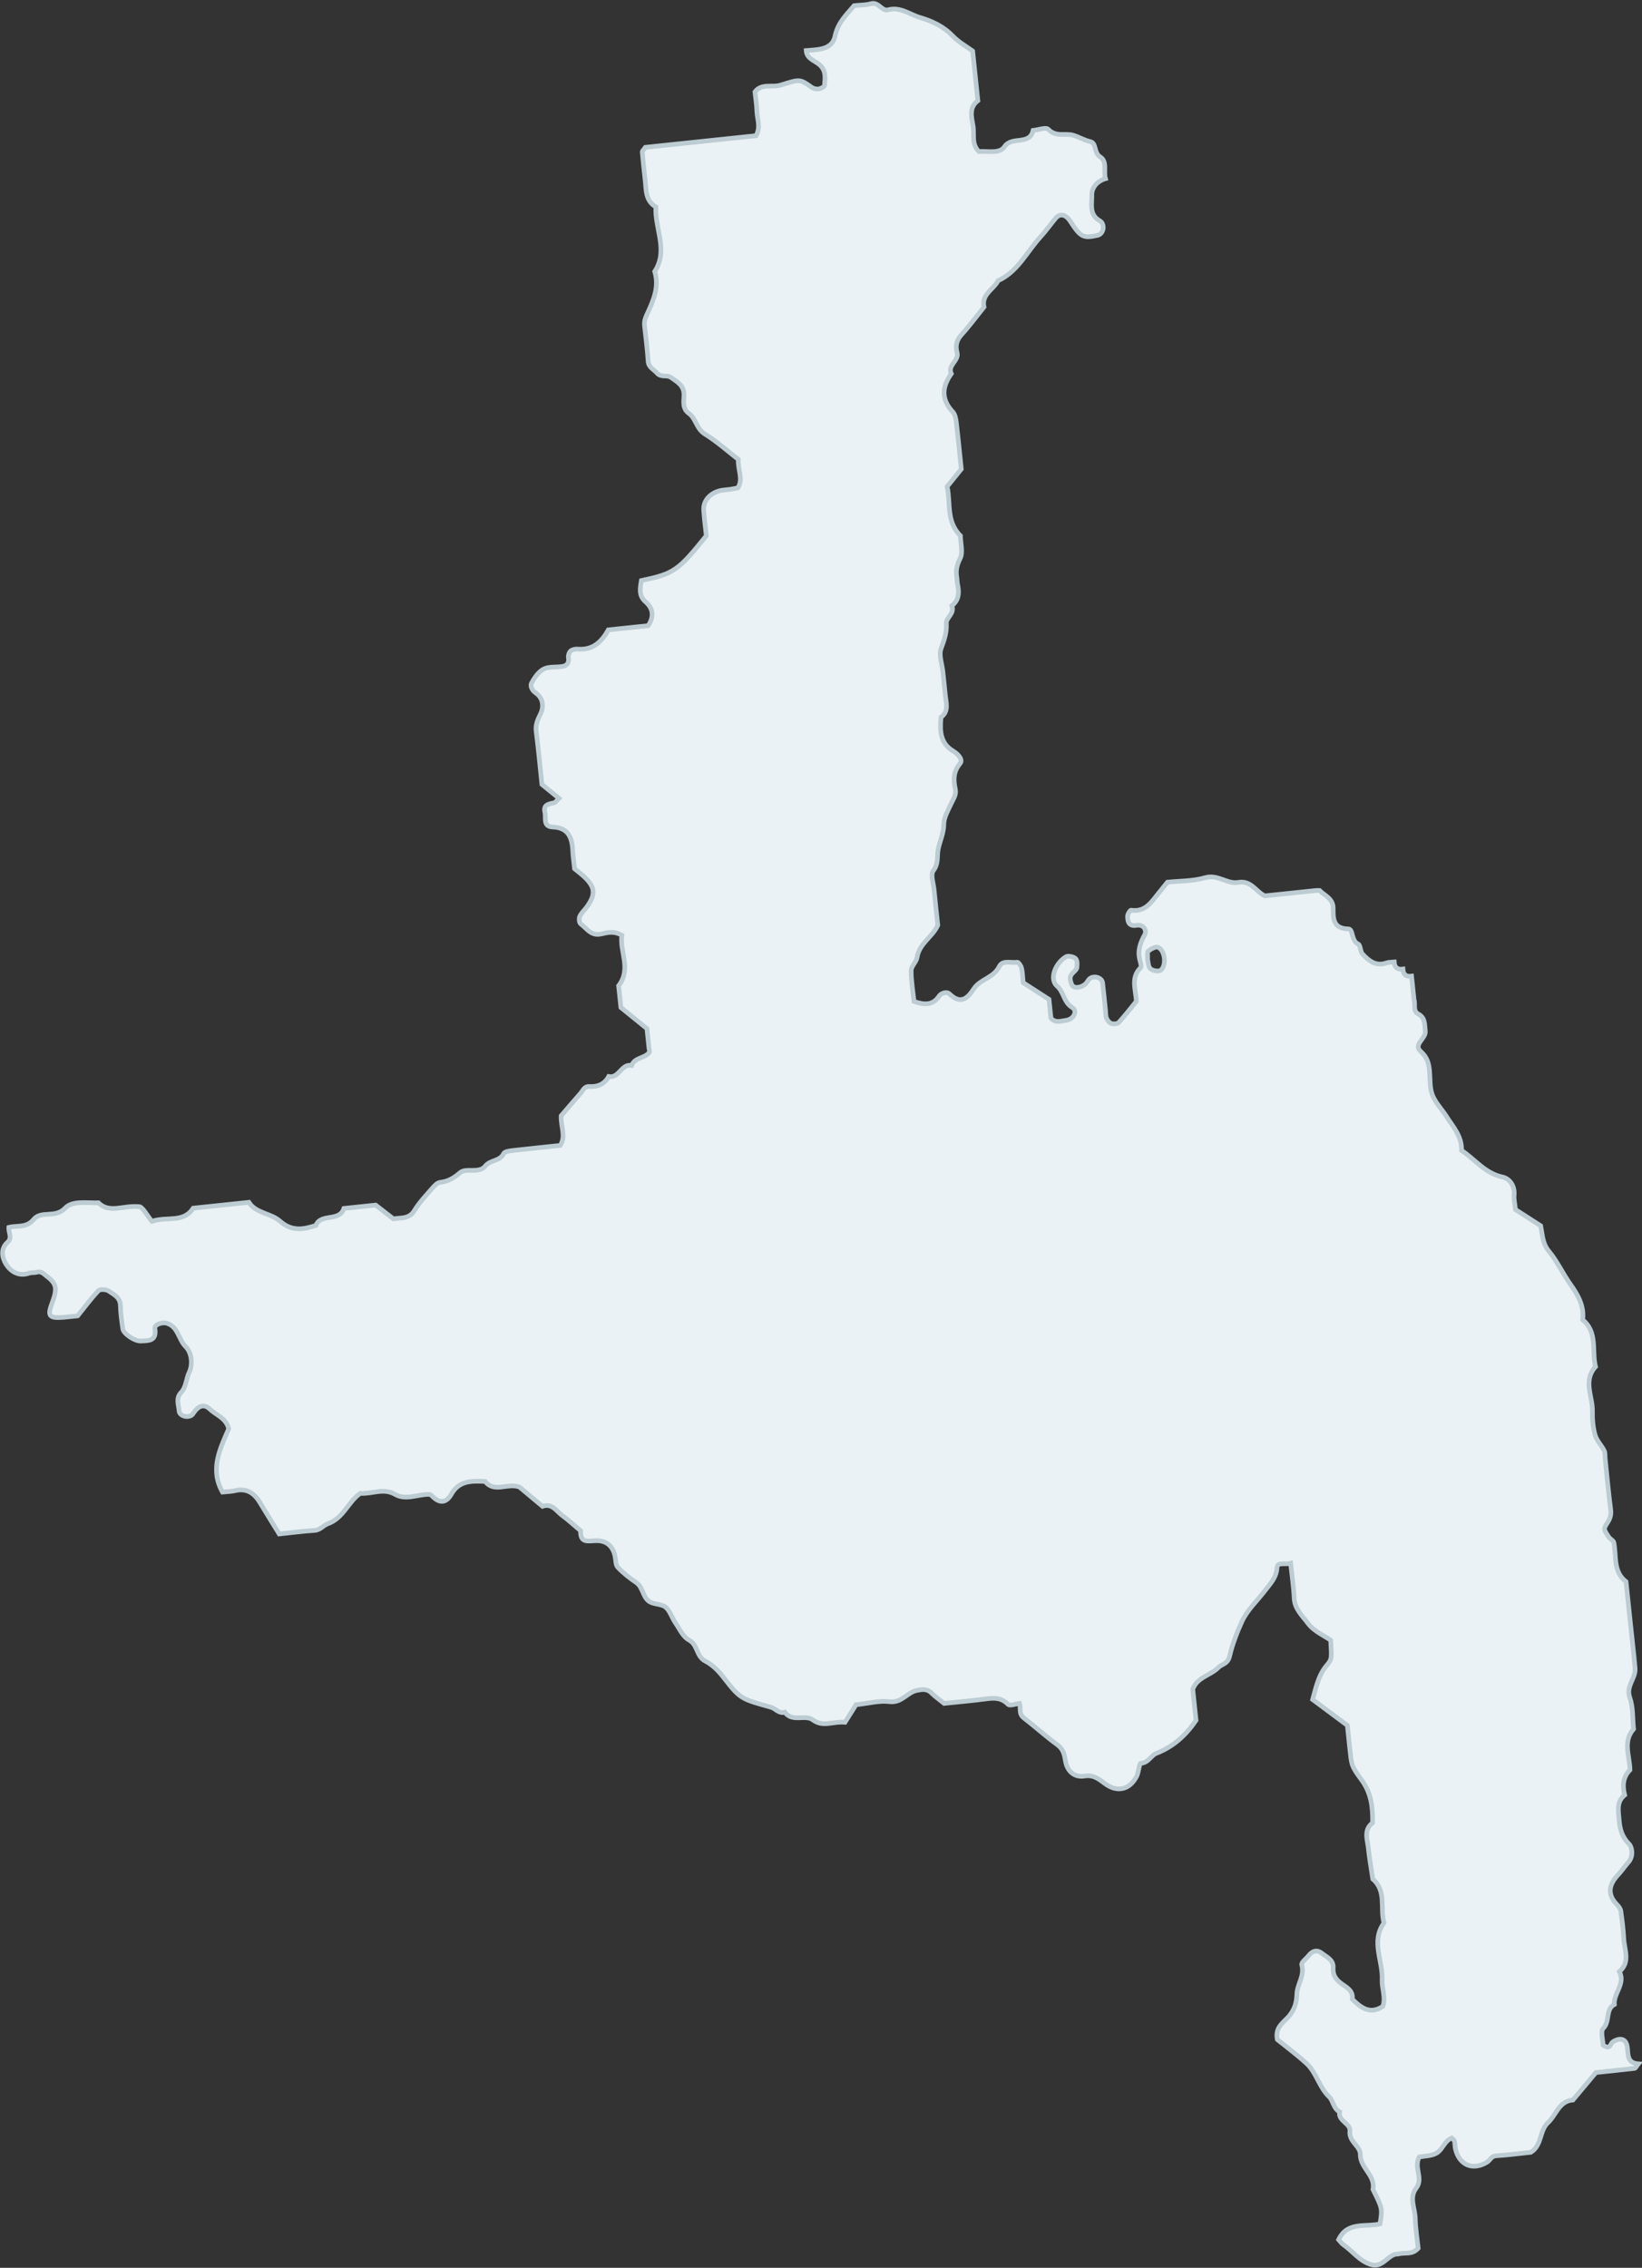 <?xml version="1.0" encoding="UTF-8" standalone="no"?>
<svg width="352px" height="486px" viewBox="0 0 352 486" version="1.1" xmlns="http://www.w3.org/2000/svg" xmlns:xlink="http://www.w3.org/1999/xlink">
    <rect x="0" y="0" width="352" height="486" fill="#333333" stroke="none"/>
    <!-- Generator: sketchtool 47 (45396) - http://www.bohemiancoding.com/sketch -->
    <title>77F138F7-8502-453A-B389-B7D7EAA658F9</title>
    <desc>Created with sketchtool.</desc>
    <defs></defs>
    <g id="Page-1" stroke="none" stroke-width="1" fill="none" fill-rule="evenodd">
        <g id="Главная-страница" transform="translate(-1406, -405)" stroke="#BCCCD2" fill="#EAF2F5">
            <path d="M1656.637,617.132 C1657.278,616.749 1658.319,616.284 1658.807,616.562 C1660.237,617.366 1660.262,620.659 1658.84,621.516 C1658.363,621.794 1657.117,621.436 1656.691,620.957 C1656.253,620.451 1656.375,619.441 1656.292,618.927 C1656.431,618.115 1656.344,617.312 1656.637,617.132 M1744.364,771.594 L1744.364,762.261 C1741.764,759.781 1742.934,756.568 1742.63,753.628 C1742.585,753.175 1741.921,752.813 1741.676,752.338 C1740.832,750.699 1740.675,750.537 1741.541,749.492 C1742.316,748.572 1742.729,747.768 1742.702,746.545 C1742.618,742.868 1742.669,739.19 1742.669,735.507 C1742.669,734.937 1742.829,734.316 1742.638,733.829 C1742.174,732.616 1741.258,731.513 1741.047,730.273 C1740.766,728.63 1740.803,726.876 1741.014,725.212 C1741.428,722.041 1739.626,718.46 1742.669,715.754 C1742.192,712.309 1743.959,708.49 1740.983,705.455 C1741.649,702.594 1740.533,700.044 1739.221,697.728 C1737.789,695.213 1736.878,692.406 1735.303,690.07 C1734.214,688.457 1734.326,687.016 1734.135,684.484 C1732.734,683.355 1730.782,681.788 1729.125,680.461 C1729.125,679.059 1728.988,678.193 1729.158,677.376 C1729.567,675.386 1728.558,673.718 1727.083,673.235 C1723.403,672.04 1721.605,668.817 1718.956,666.654 C1719.374,663.624 1717.66,661.438 1716.499,659.073 C1715.685,657.434 1714.456,655.926 1713.987,654.207 C1713.553,652.634 1713.871,650.845 1713.904,649.156 C1713.935,647.472 1713.776,646.074 1712.462,644.626 C1710.943,642.966 1713.927,642.028 1713.896,640.404 C1713.867,639.048 1714.239,637.603 1712.8,636.621 C1711.625,635.817 1712.426,634.534 1712.201,633.489 L1712.201,631.789 L1712.201,628.389 C1711.034,628.434 1710.463,627.871 1710.511,626.686 C1709.339,626.731 1708.775,626.168 1708.819,624.988 C1708.252,624.988 1707.657,624.877 1707.128,625.008 C1704.795,625.57 1703.425,624.146 1702.229,622.557 C1701.795,621.966 1702.027,620.646 1701.547,620.356 C1700.072,619.501 1700.872,617.045 1699.785,616.907 C1696.47,616.496 1696.79,614.298 1697.007,612.155 C1697.21,610.065 1695.514,609.321 1694.515,608.074 C1694.241,608.042 1693.976,607.992 1693.703,607.992 C1690.036,607.988 1686.372,607.988 1682.706,607.988 C1680.89,606.894 1680.163,604.309 1677.33,604.519 C1674.956,604.687 1673.166,602.285 1670.401,602.777 C1667.692,603.268 1664.833,602.888 1662.268,602.888 C1661.448,603.708 1660.853,604.313 1660.254,604.907 C1658.485,606.653 1656.943,608.839 1653.885,608.046 C1653.691,608 1653.048,608.792 1653.005,609.238 C1652.868,610.413 1653.063,611.501 1654.693,611.392 C1656.363,611.285 1656.778,612.796 1656.253,613.561 C1655.09,615.227 1654.319,616.825 1654.637,618.878 C1654.724,619.433 1654.887,620.313 1654.617,620.525 C1652.205,622.454 1653.143,625.111 1652.951,627.597 C1651.587,628.946 1650.226,630.39 1648.746,631.694 C1648.426,631.98 1647.593,631.939 1647.134,631.739 C1646.719,631.56 1646.359,630.982 1646.223,630.511 C1646.068,629.987 1646.186,629.391 1646.186,628.821 C1646.186,626.84 1646.206,624.854 1646.178,622.873 C1646.163,621.82 1644.657,621.08 1643.617,621.658 C1643.14,621.923 1642.861,622.532 1642.394,622.818 C1641.185,623.571 1639.77,623.42 1639.545,622.532 C1639.352,621.761 1639.144,620.905 1639.912,620.233 C1640.334,619.859 1640.979,619.476 1641.051,619.026 C1641.173,618.269 1641.489,617.243 1640.499,616.761 C1640.034,616.535 1639.34,616.336 1638.937,616.527 C1636.513,617.648 1634.868,620.895 1636.371,622.522 C1637.765,624.021 1637.42,626.145 1639.152,627.462 C1640.297,628.334 1639.222,630.053 1637.491,630.069 C1636.431,630.078 1635.224,630.472 1634.381,629.259 L1634.381,625.204 C1632.817,623.943 1630.852,622.359 1629.258,621.08 C1629.258,619.571 1629.356,618.705 1629.225,617.878 C1629.145,617.389 1628.686,616.558 1628.442,616.58 C1627.114,616.675 1625.386,615.704 1624.508,617.101 C1623.074,619.398 1620.144,619.348 1618.586,621.282 C1616.924,623.344 1615.338,624.315 1613.228,621.749 C1612.868,621.313 1611.653,621.308 1611,622.082 C1609.461,623.914 1607.676,623.618 1605.56,622.631 C1605.56,620.467 1605.396,618.215 1605.64,616.009 C1605.748,615.059 1606.942,614.273 1607.204,613.296 C1607.99,610.359 1610.965,609.306 1612.333,606.917 C1612.333,604.368 1612.312,601.814 1612.341,599.264 C1612.35,597.874 1611.881,595.959 1612.608,595.192 C1613.953,593.75 1613.653,592.165 1614.141,590.657 C1614.716,588.911 1615.681,587.404 1615.906,585.393 C1616.054,584.099 1617.16,582.548 1617.956,581.222 C1618.528,580.257 1619.257,579.533 1619.119,578.281 C1618.914,576.311 1619.049,574.538 1620.708,572.948 C1621.462,572.231 1620.505,570.881 1619.534,570.16 C1616.875,568.173 1617.115,565.452 1617.683,562.657 C1619.514,561.584 1619.088,559.79 1619.1,558.151 C1619.115,556.447 1619.104,554.746 1619.104,553.051 C1619.104,551.35 1618.561,549.372 1619.237,548.015 C1620.111,546.269 1620.83,544.738 1620.929,542.711 C1620.976,541.588 1622.969,540.843 1622.485,539.153 C1624.13,538.104 1624.38,536.529 1624.188,534.76 C1624.13,534.197 1624.204,533.623 1624.177,533.059 C1624.101,531.64 1624.5,530.54 1625.316,529.253 C1626.103,528.021 1625.739,526.053 1625.88,524.411 C1623.103,521.016 1624.578,517.07 1624.152,513.649 C1625.465,512.331 1626.463,511.33 1627.566,510.221 C1627.566,506.947 1627.595,503.56 1627.547,500.171 C1627.533,499.393 1627.475,498.431 1627.039,497.861 C1624.807,494.926 1625.266,492.271 1627.566,489.682 C1626.895,487.735 1629.568,487.11 1629.273,485.285 C1629.037,483.825 1629.44,482.639 1630.624,481.582 C1632.521,479.897 1634.238,478.003 1636.028,476.202 C1635.738,473.411 1638.464,472.691 1639.629,470.896 C1644.07,469.403 1646.417,465.365 1649.692,462.472 C1650.963,461.351 1652.079,460.06 1653.292,458.881 C1654.335,457.875 1655.546,458.268 1656.344,459.833 C1658.204,463.478 1658.712,463.809 1661.836,463.461 C1662.927,463.342 1663.589,461.98 1663.06,460.872 C1662.946,460.635 1662.69,460.448 1662.465,460.269 C1660.506,458.737 1661.384,456.565 1661.531,454.762 C1661.661,453.148 1662.989,451.887 1664.806,451.56 C1664.508,449.964 1665.653,447.967 1664.169,446.803 C1662.872,445.787 1663.723,443.786 1662.413,443.334 C1661.119,442.881 1660.068,442.073 1658.919,441.59 C1657.278,440.897 1655.189,441.66 1653.711,439.757 C1653.288,439.206 1651.579,439.663 1650.463,439.658 C1649.358,442.869 1645.812,440.277 1643.979,442.503 C1642.797,443.934 1640.342,443 1638.425,442.937 C1636.956,441.224 1637.885,439.188 1637.755,437.314 C1637.633,435.418 1637.27,433.339 1639.352,432.074 L1639.352,421.374 C1638.245,420.364 1636.588,419.21 1635.406,417.69 C1633.66,415.44 1631.3,414.056 1628.866,413.055 C1626.731,412.177 1624.913,410.27 1622.233,410.704 C1620.861,410.926 1620.414,408.709 1618.722,409.014 C1617.637,409.213 1616.486,409.055 1615.098,409.055 C1613.319,410.766 1611.267,412.245 1610.337,415.138 C1609.407,418.011 1606.368,417.604 1603.873,417.553 C1603.811,419.272 1605.37,419.835 1606.297,420.767 C1607.737,422.213 1607.291,423.807 1606.998,425.39 C1606.942,425.688 1606.12,425.991 1605.64,426.011 C1605.155,426.03 1604.555,425.814 1604.194,425.489 C1601.879,423.432 1601.844,423.49 1597.602,424.349 C1595.761,424.72 1593.676,423.473 1592.021,425.193 C1592.021,426.606 1592.106,428.025 1591.998,429.433 C1591.878,431.052 1592.529,432.777 1591.269,434.573 L1567.425,434.573 C1566.995,435.07 1566.655,435.274 1566.65,435.486 C1566.617,437.462 1566.609,439.445 1566.638,441.427 C1566.663,443.595 1566.167,445.931 1568.324,447.513 C1567.558,452.064 1570.074,457.024 1566.632,461.24 C1567.318,464.724 1565.597,467.537 1563.96,470.307 C1563.51,471.068 1563.239,471.724 1563.243,472.564 C1563.251,475.109 1563.322,477.66 1563.212,480.204 C1563.156,481.579 1564.235,482.061 1564.836,482.945 C1565.572,484.025 1566.956,483.511 1567.698,484.175 C1568.892,485.228 1570.364,486.143 1570.093,488.286 C1569.924,489.549 1569.426,491.085 1570.711,492.23 C1572.155,493.503 1571.975,495.689 1573.653,496.987 C1576.085,498.869 1578.178,501.189 1580.239,503.161 C1579.881,505.45 1580.91,507.492 1579.505,509.224 C1578.929,509.271 1578.387,509.341 1577.846,509.366 C1577.275,509.388 1576.713,509.349 1576.153,509.374 C1573.699,509.495 1571.8,511.083 1571.727,513.195 C1571.651,515.13 1571.709,517.07 1571.709,518.725 C1564.875,525.586 1563.985,526.065 1556.862,526.814 C1556.42,528.389 1555.912,529.958 1557.251,531.406 C1558.823,533.109 1558.749,534.844 1557.298,536.586 L1548.712,536.586 C1547.059,538.933 1544.989,540.609 1541.782,539.998 C1541.276,539.903 1540.598,539.959 1540.212,540.235 C1539.844,540.496 1539.557,541.158 1539.583,541.621 C1539.648,542.67 1539.135,543.26 1538.253,543.34 C1536.86,543.465 1535.306,543.015 1534.072,543.478 C1532.903,543.922 1531.903,545.109 1531.149,546.199 C1530.76,546.766 1531.062,547.762 1531.82,548.399 C1533.358,549.687 1533.213,551.618 1532.413,552.909 C1531.651,554.133 1531.02,555.13 1531.054,556.627 C1531.142,560.543 1531.087,564.461 1531.087,568.029 C1532.417,569.372 1533.413,570.371 1534.411,571.371 C1534.011,571.673 1533.636,572.202 1533.217,572.239 C1532.025,572.348 1530.894,572.428 1531.103,574.032 C1531.258,575.25 1530.287,577.049 1532.471,577.364 C1535.726,577.837 1536.333,580.015 1536.176,582.808 C1536.097,584.187 1536.159,585.576 1536.159,586.735 C1536.783,587.363 1537.191,587.747 1537.579,588.157 C1540.176,590.939 1540.259,592.529 1537.926,595.151 C1537.366,595.784 1536.631,596.292 1536.209,596.996 C1535.959,597.407 1535.94,598.357 1536.222,598.614 C1537.403,599.669 1538.087,601.423 1540.216,601.247 C1541.534,601.129 1542.991,600.733 1544.756,601.97 C1543.861,605.333 1546.113,609.329 1542.931,612.675 L1542.931,617.35 C1544.824,619.248 1546.419,620.842 1548.012,622.431 L1548.012,626.686 C1548.012,626.972 1548.13,627.355 1547.995,627.523 C1546.917,628.784 1544.77,628.243 1543.933,629.936 C1541.761,629.284 1540.966,632.459 1538.786,631.789 C1537.709,633.337 1536.191,633.779 1534.422,633.485 C1533.358,633.308 1532.983,634.199 1532.405,634.736 C1530.748,636.253 1529.124,637.812 1527.772,639.083 C1527.413,641.438 1528.398,643.47 1526.925,645.395 C1523.669,645.395 1520.317,645.37 1516.961,645.409 C1516.168,645.417 1514.959,645.395 1514.67,645.855 C1513.667,647.464 1511.678,646.855 1510.442,648.13 C1508.971,649.642 1506.353,647.972 1504.95,648.946 C1503.472,649.962 1502.234,650.553 1500.48,650.565 C1499.813,650.569 1499.065,651.27 1498.498,651.803 C1497.052,653.154 1495.525,654.462 1494.343,656.021 C1493.047,657.734 1491.376,657.193 1489.696,657.3 C1488.534,656.181 1487.328,655.026 1486.224,653.969 L1479.376,653.969 C1478.112,656.805 1474.399,654.4 1473.01,656.963 C1470.25,657.572 1467.726,657.726 1465.497,655.281 C1463.705,653.31 1460.5,653.068 1459.255,650.538 L1447.253,650.538 C1444.84,653.529 1441.569,651.669 1438.147,652.41 C1437.3,651.128 1436.488,649.16 1435.822,649.014 C1432.374,648.293 1429.353,649.88 1427.158,647.27 C1424.699,647.092 1421.68,646.154 1419.938,647.663 C1417.626,649.662 1414.793,647.567 1412.989,649.358 C1411.274,651.057 1409.359,650.24 1407.52,650.491 C1407.292,651.534 1408.088,652.801 1406.922,653.629 C1405.172,654.869 1405.439,656.889 1406.04,658.162 C1406.819,659.84 1408.439,661.263 1410.789,660.714 C1411.32,660.589 1411.921,660.776 1412.468,660.677 C1413.489,660.494 1413.95,661.247 1414.545,661.8 C1416.442,663.575 1416.523,664.628 1415.041,667.587 C1413.706,670.242 1414.045,670.804 1417.08,670.892 C1418.174,670.919 1419.279,670.896 1420.209,670.896 C1421.97,669.13 1423.49,667.449 1425.203,666 C1425.596,665.67 1426.896,665.88 1427.387,666.308 C1428.373,667.163 1429.685,667.887 1429.547,669.617 C1429.421,671.299 1429.466,673.002 1429.543,674.695 C1429.582,675.723 1431.77,677.594 1433.08,677.671 C1434.704,677.769 1436.516,678.137 1436.382,675.345 C1436.333,674.399 1438.198,674.1 1439.046,674.464 C1441.416,675.488 1441.158,678.162 1442.527,679.852 C1443.784,681.405 1443.621,683.964 1442.759,685.36 C1441.91,686.725 1441.786,688.49 1440.548,689.539 C1439.228,690.664 1439.748,692.106 1439.705,693.428 C1439.661,694.458 1441.211,695.162 1442.259,694.643 C1442.49,694.526 1442.668,694.263 1442.858,694.055 C1443.918,692.85 1445.125,692.356 1446.311,693.753 C1447.538,695.192 1449.578,695.997 1449.879,698.357 C1447.571,702.431 1444.914,706.58 1447.135,711.7 C1448.123,711.7 1448.979,711.795 1449.807,711.684 C1452.398,711.334 1453.897,712.638 1454.919,714.843 C1456.019,717.212 1457.168,719.552 1458.294,721.903 C1460.835,721.903 1463.379,721.833 1465.912,721.936 C1467.142,721.991 1467.939,721.033 1468.834,720.829 C1472.334,720.011 1473.74,716.55 1476.482,715.059 C1479.042,715.509 1481.534,714.353 1483.887,716.064 C1486.042,717.632 1488.737,716.525 1491.173,716.823 C1491.405,716.854 1491.646,717.117 1491.808,717.319 C1493.192,719.044 1494.62,719.051 1495.884,717.274 C1497.866,714.489 1500.606,714.911 1503.369,715.322 C1505.111,718.051 1508.068,716.067 1510.562,717.282 C1511.899,718.664 1513.471,720.287 1515.041,721.903 C1517.18,721.391 1517.922,723.297 1519.1,724.357 C1520.35,725.483 1521.449,726.765 1522.625,727.976 C1522.199,730.728 1524.102,730.284 1525.77,730.44 C1527.954,730.648 1529.186,731.992 1529.392,734.224 C1529.471,735.032 1529.31,736.054 1529.741,736.609 C1530.764,737.938 1531.998,739.153 1533.294,740.227 C1534.833,741.504 1534.248,744.056 1536.271,744.955 C1537.22,745.383 1538.459,745.521 1539.088,746.224 C1539.928,747.168 1540.141,748.579 1540.788,749.753 C1541.563,751.155 1541.978,752.79 1543.357,753.749 C1545.053,754.927 1544.456,757.35 1546.287,758.545 C1547.638,759.425 1548.797,760.805 1549.661,762.197 C1552.92,767.419 1552.926,767.349 1559.265,769.858 C1560.195,770.23 1560.792,771.466 1562.092,771.217 C1563.431,773.603 1566.392,772.098 1567.886,773.477 C1569.921,775.357 1572.145,774.187 1574.701,774.713 C1575.577,773.599 1576.612,772.281 1577.445,771.217 C1580.16,771.217 1582.508,770.812 1584.65,771.32 C1587.219,771.923 1588.626,769.72 1590.748,769.529 C1591.827,769.434 1592.928,769.342 1593.775,770.391 C1594.484,771.271 1595.356,772.007 1596.253,772.91 C1599.237,772.91 1602.328,772.976 1605.413,772.889 C1607.173,772.83 1608.649,773.013 1609.868,774.549 C1610.203,774.97 1611.484,774.609 1612.333,774.609 C1612.552,775.649 1611.87,776.789 1612.897,777.765 C1615.127,779.898 1617.193,782.208 1619.478,784.274 C1620.665,785.356 1620.745,786.541 1620.842,787.968 C1620.991,790.146 1622.361,791.655 1624.527,791.54 C1626.514,791.421 1627.523,792.494 1628.76,793.623 C1631.162,795.82 1633.827,795.495 1635.643,792.811 C1636.214,791.97 1636.493,790.07 1636.844,790.084 C1638.493,790.146 1639.21,788.624 1640.367,788.311 C1644.177,787.279 1647.085,785.105 1649.579,782.175 L1649.579,775.474 C1650.775,772.976 1653.656,772.951 1655.532,771.404 C1656.404,770.693 1657.59,770.946 1658.197,769.192 C1659.024,766.794 1660.258,764.387 1661.547,762.181 C1662.915,759.84 1665.275,758.096 1667.186,756.063 C1668.461,754.703 1669.922,753.582 1670.273,751.415 C1670.467,750.181 1672.238,751.036 1673.269,750.81 C1673.269,753.321 1673.385,755.844 1673.238,758.345 C1673.108,760.677 1674.644,762.331 1675.642,764.03 C1676.706,765.835 1678.836,767.016 1680.086,768.104 C1679.88,771.986 1679.995,772.11 1678.689,773.366 C1676.7,775.273 1675.925,777.772 1674.906,780.344 C1677.29,782.535 1679.718,784.772 1681.731,786.629 L1681.731,791.616 C1681.781,795.001 1681.524,795.158 1683.506,798.508 C1685.328,801.591 1685.32,804.68 1684.93,807.958 C1682.812,809.264 1683.446,811.388 1683.45,813.272 C1683.45,815.505 1683.613,817.726 1683.708,819.947 C1686.426,822.821 1684.558,826.364 1685.118,829.548 C1681.863,833.175 1684.049,837.582 1683.446,841.582 C1683.159,843.477 1683.872,845.473 1683.004,847.314 C1680.082,848.83 1678.303,847.127 1676.65,845.091 C1677.061,843.39 1675.823,842.527 1674.79,841.636 C1673.65,840.659 1672.997,839.553 1673.269,838.016 C1673.569,836.291 1672.154,835.575 1671.209,834.644 C1670.277,833.72 1669.246,833.877 1668.335,834.821 C1667.75,835.435 1666.56,836.129 1666.647,836.608 C1667.07,839.018 1665.233,840.7 1664.957,842.718 C1664.704,844.517 1664.219,845.77 1663.014,847.065 C1661.756,848.425 1659.495,849.145 1659.756,852.013 C1661.516,853.77 1663.578,855.664 1665.43,857.745 C1667.372,859.935 1667.593,863.098 1669.544,865.408 C1670.306,866.298 1670.157,868.001 1671.422,868.824 C1670.848,870.78 1673.546,871.551 1673.187,873.136 C1672.674,875.411 1675.098,876.577 1674.881,878.378 C1674.534,881.291 1677.712,883.181 1676.792,886.113 C1678.382,890.376 1678.404,890.376 1677.522,893.613 C1674.364,894.033 1670.651,892.283 1668.351,896.036 C1668.633,896.415 1668.868,896.892 1669.228,897.202 C1671.106,898.825 1672.366,901.163 1674.8,902.119 C1676.941,902.965 1678.212,900.814 1680.01,900.439 C1680.278,900.386 1680.576,900.47 1680.849,900.427 C1682.175,900.194 1683.646,900.994 1685.118,899.662 C1685.118,897.636 1684.981,895.399 1685.161,893.184 C1685.331,891.039 1684.279,888.639 1686.044,886.792 C1687.86,884.888 1685.913,882.397 1687.376,880.234 C1688.531,880.127 1689.994,880.314 1691.16,879.798 C1692.532,879.203 1693.104,877.346 1694.739,876.925 C1694.949,877.206 1695.224,877.4 1695.257,877.634 C1695.319,878.193 1695.212,878.767 1695.286,879.327 C1695.733,882.866 1698.485,884.4 1701.731,882.852 C1702.434,882.52 1702.762,881.65 1703.81,881.696 C1706.333,881.807 1708.866,881.729 1711.294,881.729 C1713.863,880.484 1713.584,877.293 1715.586,875.81 C1717.53,874.37 1718.398,871.448 1721.432,871.528 C1723.229,869.788 1725.027,868.048 1726.945,866.191 C1729.722,866.191 1732.507,866.206 1735.291,866.167 C1735.495,866.167 1735.689,865.796 1736.179,865.295 C1733.584,864.809 1734.338,862.849 1734.189,861.212 C1734.049,859.635 1732.838,859.222 1731.232,860.038 C1730.66,860.336 1730.542,861.784 1729.091,860.505 C1729.184,859.44 1728.794,857.496 1729.507,856.922 C1731.168,855.588 1730.319,852.976 1732.398,852.092 C1732.46,849.661 1735.295,847.958 1734.206,845.208 C1736.828,843.405 1735.749,840.674 1735.879,838.271 C1735.989,836.299 1735.943,834.311 1735.871,832.328 C1735.855,831.849 1735.539,831.318 1735.226,830.915 C1733.245,828.42 1733.945,826.385 1736.15,824.499 C1737.006,823.767 1737.719,822.868 1738.562,822.113 C1739.847,820.972 1739.706,818.96 1739.157,818.269 C1737.814,816.591 1737.495,814.942 1737.553,812.924 C1737.613,810.96 1737.33,808.982 1739.287,807.688 C1739,805.669 1739.312,803.838 1740.983,802.452 C1741.258,799.516 1740.024,796.281 1742.669,793.815 C1742.669,791.555 1743.079,789.188 1742.568,787.049 C1741.938,784.453 1744.306,783.09 1744.349,780.935 C1744.409,777.829 1744.364,774.713 1744.364,771.594" id="Fill-15" transform="translate(1574.982, 655.65) rotate(-6) translate(-1574.982, -655.65) "></path>
        </g>
    </g>
</svg>